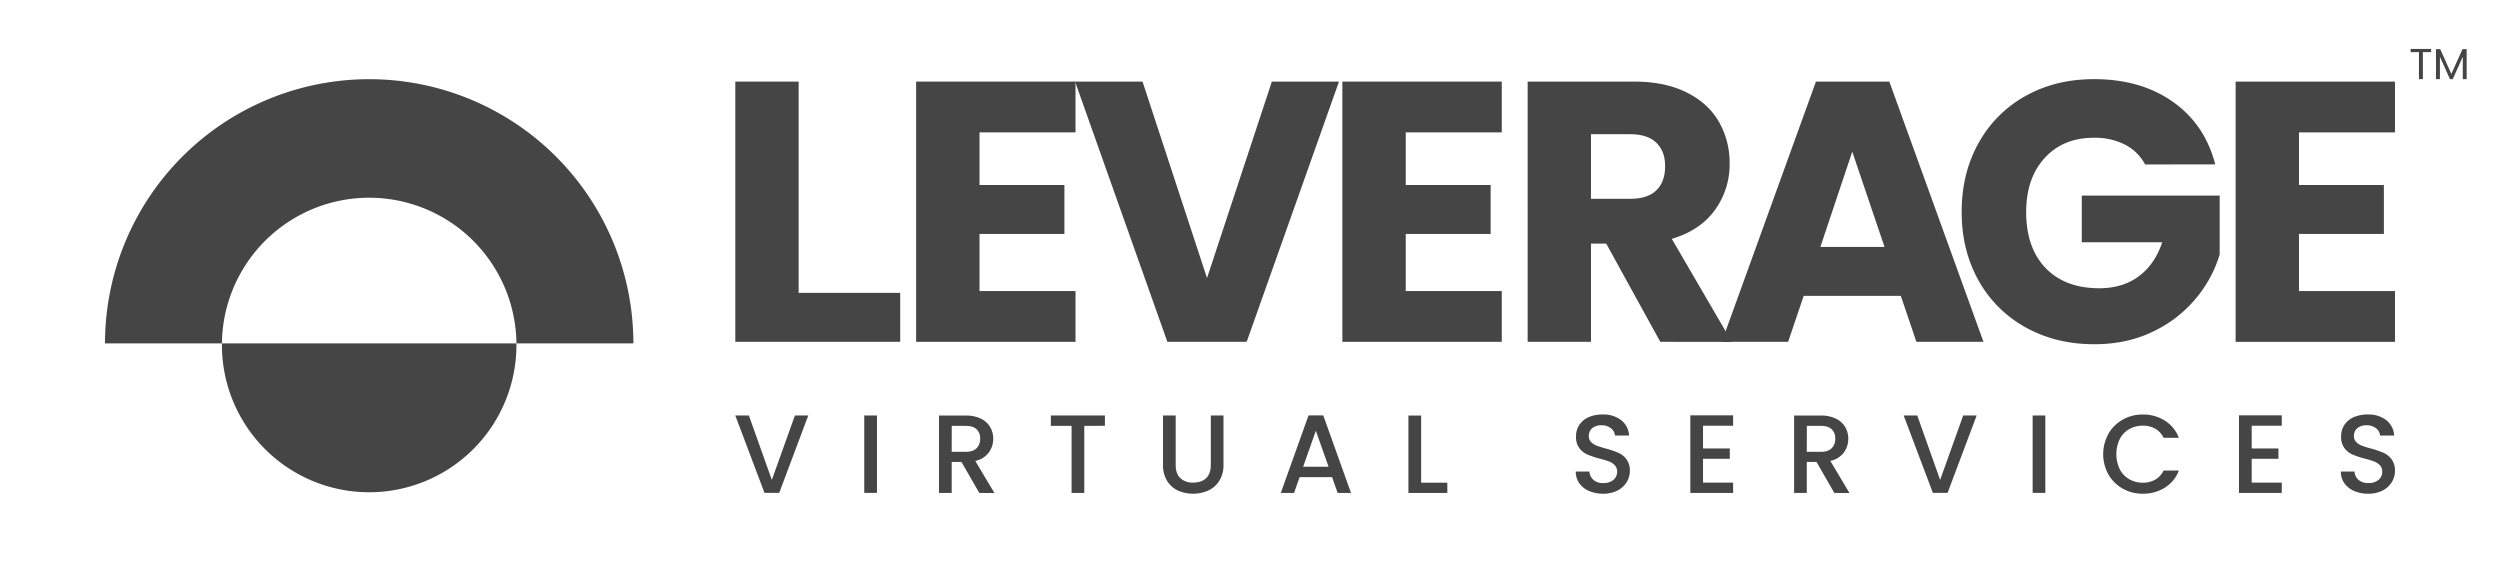 <svg id="Layer_1" data-name="Layer 1" xmlns="http://www.w3.org/2000/svg" viewBox="0 0 1421.15 325.68"><defs><style>.cls-1{fill:#454545;}</style></defs><path class="cls-1" d="M360.05,195.2H293.57a83.71,83.71,0,0,0-167.41,0H59.69a150.18,150.18,0,1,1,300.36,0Z"/><path class="cls-1" d="M293.57,195.2a83.71,83.71,0,1,1-167.41,0Z"/><path class="cls-1" d="M459.48,236.18l-16.53,44h-8.37l-16.6-44h7.73l13.05,36.63,13.12-36.63Z"/><path class="cls-1" d="M498.52,236.18v44h-7.23v-44Z"/><path class="cls-1" d="M556.69,280.22,546.55,262.6H541v17.62h-7.22v-44H549A18.9,18.9,0,0,1,557.6,238a12.28,12.28,0,0,1,5.26,4.75,13,13,0,0,1,1.75,6.65,13.19,13.19,0,0,1-2.51,7.83,12.69,12.69,0,0,1-7.7,4.78l10.9,18.25ZM541,256.84h8q4.05,0,6.11-2a7.31,7.31,0,0,0,2.06-5.45,7,7,0,0,0-2-5.35q-2-1.94-6.14-1.94h-8Z"/><path class="cls-1" d="M628.09,236.18v5.89H616.37v38.15h-7.22V242.07H597.36v-5.89Z"/><path class="cls-1" d="M668.33,236.18v28.07c0,3.34.88,5.86,2.63,7.54a10.1,10.1,0,0,0,7.32,2.54q4.76,0,7.38-2.54c1.75-1.68,2.63-4.2,2.63-7.54V236.18h7.22v27.95a16.85,16.85,0,0,1-2.34,9.12,14.66,14.66,0,0,1-6.28,5.58,21.41,21.41,0,0,1-17.32,0,14.24,14.24,0,0,1-6.18-5.58,17.19,17.19,0,0,1-2.28-9.12V236.18Z"/><path class="cls-1" d="M757.23,271.22H738.79l-3.17,9h-7.54l15.78-44.1h8.36L768,280.22h-7.6Zm-2-5.89L748,244.87l-7.22,20.46Z"/><path class="cls-1" d="M807.86,274.39h14.89v5.83H800.63v-44h7.23Z"/><path class="cls-1" d="M903.34,279.11a13.07,13.07,0,0,1-5.57-4.4,11.2,11.2,0,0,1-2-6.66h7.73a7,7,0,0,0,2.25,4.69,8,8,0,0,0,5.61,1.84,8.65,8.65,0,0,0,5.83-1.8,5.9,5.9,0,0,0,2.09-4.66,5.09,5.09,0,0,0-1.3-3.61,8.74,8.74,0,0,0-3.23-2.16,49.88,49.88,0,0,0-5.36-1.64,50.51,50.51,0,0,1-7-2.32,11.57,11.57,0,0,1-4.59-3.64,10.51,10.51,0,0,1-1.9-6.59,11.72,11.72,0,0,1,1.9-6.66,12.27,12.27,0,0,1,5.32-4.37,19.39,19.39,0,0,1,7.92-1.52,16.54,16.54,0,0,1,10.49,3.2,11.85,11.85,0,0,1,4.53,8.78h-8a5.8,5.8,0,0,0-2.28-4.12,8.47,8.47,0,0,0-5.52-1.71,7.86,7.86,0,0,0-5.07,1.58,5.52,5.52,0,0,0-2,4.56,4.63,4.63,0,0,0,1.23,3.33,8.63,8.63,0,0,0,3.14,2.06,47.67,47.67,0,0,0,5.2,1.65,52.46,52.46,0,0,1,7.12,2.41,11.81,11.81,0,0,1,4.69,3.7,10.66,10.66,0,0,1,1.94,6.69,12.08,12.08,0,0,1-1.81,6.34,13.09,13.09,0,0,1-5.26,4.78,17.39,17.39,0,0,1-8.14,1.8A19.67,19.67,0,0,1,903.34,279.11Z"/><path class="cls-1" d="M968.1,242v12.93h15.21v5.89H968.1v13.5h17.11v5.89H960.88v-44.1h24.33V242Z"/><path class="cls-1" d="M1042.74,280.22l-10.13-17.62h-5.52v17.62h-7.22v-44h15.21a18.9,18.9,0,0,1,8.58,1.78,12.28,12.28,0,0,1,5.26,4.75,13,13,0,0,1,1.75,6.65,13.19,13.19,0,0,1-2.51,7.83,12.69,12.69,0,0,1-7.7,4.78l10.9,18.25Zm-15.65-23.38h8q4.05,0,6.11-2a7.31,7.31,0,0,0,2.06-5.45,7,7,0,0,0-2-5.35q-2-1.94-6.14-1.94h-8Z"/><path class="cls-1" d="M1123.66,236.18l-16.54,44h-8.36l-16.6-44h7.73l13,36.63,13.12-36.63Z"/><path class="cls-1" d="M1162.69,236.18v44h-7.22v-44Z"/><path class="cls-1" d="M1198.59,246.51a21.47,21.47,0,0,1,8.17-8,22.82,22.82,0,0,1,11.31-2.88,23.05,23.05,0,0,1,12.51,3.45,19.71,19.71,0,0,1,8,9.79h-8.68a11.69,11.69,0,0,0-4.76-5.19,14.08,14.08,0,0,0-7-1.71,15.36,15.36,0,0,0-7.79,2,13.64,13.64,0,0,0-5.36,5.64,19.93,19.93,0,0,0,0,17.11,13.84,13.84,0,0,0,5.36,5.67,15.18,15.18,0,0,0,7.79,2,14.08,14.08,0,0,0,7-1.71,11.72,11.72,0,0,0,4.76-5.2h8.68a19.47,19.47,0,0,1-8,9.76,23.12,23.12,0,0,1-12.51,3.42,22.77,22.77,0,0,1-11.34-2.88,21.54,21.54,0,0,1-8.14-8,23.84,23.84,0,0,1,0-23.19Z"/><path class="cls-1" d="M1280,242v12.93h15.2v5.89H1280v13.5h17.1v5.89h-24.33v-44.1h24.33V242Z"/><path class="cls-1" d="M1338.27,279.11a13,13,0,0,1-5.58-4.4,11.2,11.2,0,0,1-2-6.66h7.74a6.92,6.92,0,0,0,2.25,4.69,7.91,7.91,0,0,0,5.6,1.84,8.64,8.64,0,0,0,5.83-1.8,5.87,5.87,0,0,0,2.09-4.66,5.08,5.08,0,0,0-1.29-3.61,8.78,8.78,0,0,0-3.24-2.16,50.31,50.31,0,0,0-5.35-1.64,49.61,49.61,0,0,1-7-2.32,11.53,11.53,0,0,1-4.6-3.64,10.57,10.57,0,0,1-1.9-6.59,11.8,11.8,0,0,1,1.9-6.66,12.27,12.27,0,0,1,5.32-4.37,19.48,19.48,0,0,1,7.93-1.52,16.51,16.51,0,0,1,10.48,3.2,11.78,11.78,0,0,1,4.53,8.78h-8a5.8,5.8,0,0,0-2.28-4.12,8.42,8.42,0,0,0-5.51-1.71,7.84,7.84,0,0,0-5.07,1.58,5.53,5.53,0,0,0-2,4.56,4.63,4.63,0,0,0,1.24,3.33,8.55,8.55,0,0,0,3.14,2.06,47.38,47.38,0,0,0,5.19,1.65,53.15,53.15,0,0,1,7.13,2.41,11.81,11.81,0,0,1,4.69,3.7,10.66,10.66,0,0,1,1.93,6.69,12.07,12.07,0,0,1-1.8,6.34,13.16,13.16,0,0,1-5.26,4.78,17.43,17.43,0,0,1-8.15,1.8A19.62,19.62,0,0,1,1338.27,279.11Z"/><path class="cls-1" d="M556.82,75.25v29.92h48.25V133H556.82v32.45h54.57v28.87h-90.6V46.38h90.6V75.25Z"/><path class="cls-1" d="M761.16,46.38,708.69,194.31H663.6L611.13,46.38h38.35l36.66,111.68L723,46.38Z"/><path class="cls-1" d="M799.11,75.25v29.92h48.26V133H799.11v32.45h54.58v28.87H763.08V46.38h90.61V75.25Z"/><path class="cls-1" d="M943.81,194.31l-30.76-55.85h-8.64v55.85h-36V46.38h60.47q17.49,0,29.82,6.12t18.44,16.75A46.75,46.75,0,0,1,983.22,93a44,44,0,0,1-8.33,26.34q-8.32,11.59-24.54,16.44l34.13,58.58ZM904.41,113h22.33q9.9,0,14.86-4.85t4.95-13.69q0-8.43-4.95-13.28T926.74,76.3H904.41Z"/><path class="cls-1" d="M1080.54,168.18h-55.21l-8.85,26.13H978.76l53.53-147.93H1074l53.52,147.93h-38.14Zm-9.27-27.82-18.33-54.15-18.12,54.15Z"/><path class="cls-1" d="M1219.42,93.48a27,27,0,0,0-11.49-11.28,37.65,37.65,0,0,0-17.59-3.89q-17.49,0-28,11.48t-10.54,30.66q0,20.45,11.06,31.92t30.45,11.49q13.28,0,22.44-6.75t13.38-19.38h-45.72V111.18h78.38v33.5a70.65,70.65,0,0,1-13.59,25.07,71.53,71.53,0,0,1-24.34,18.76q-14.74,7.17-33.29,7.17-21.91,0-39.09-9.59a68.26,68.26,0,0,1-26.76-26.66q-9.59-17.07-9.59-39t9.59-39.09a68.26,68.26,0,0,1,26.66-26.76q17.07-9.59,39-9.59,26.55,0,44.78,12.86t24.13,35.61Z"/><path class="cls-1" d="M1306.88,75.25v29.92h48.26V133h-48.26v32.45h54.58v28.87h-90.6V46.38h90.6V75.25Z"/><path class="cls-1" d="M454,166.49h57.73v27.82H418V46.38h36Z"/><path class="cls-1" d="M1382,27.82v1.82h-4.69V45h-2.24V29.64h-4.72V27.82Z"/><path class="cls-1" d="M1402.2,27.94V45H1400V32.28L1394.28,45h-1.58L1387,32.26V45h-2.24V27.94h2.42l6.31,14.11,6.32-14.11Z"/></svg>